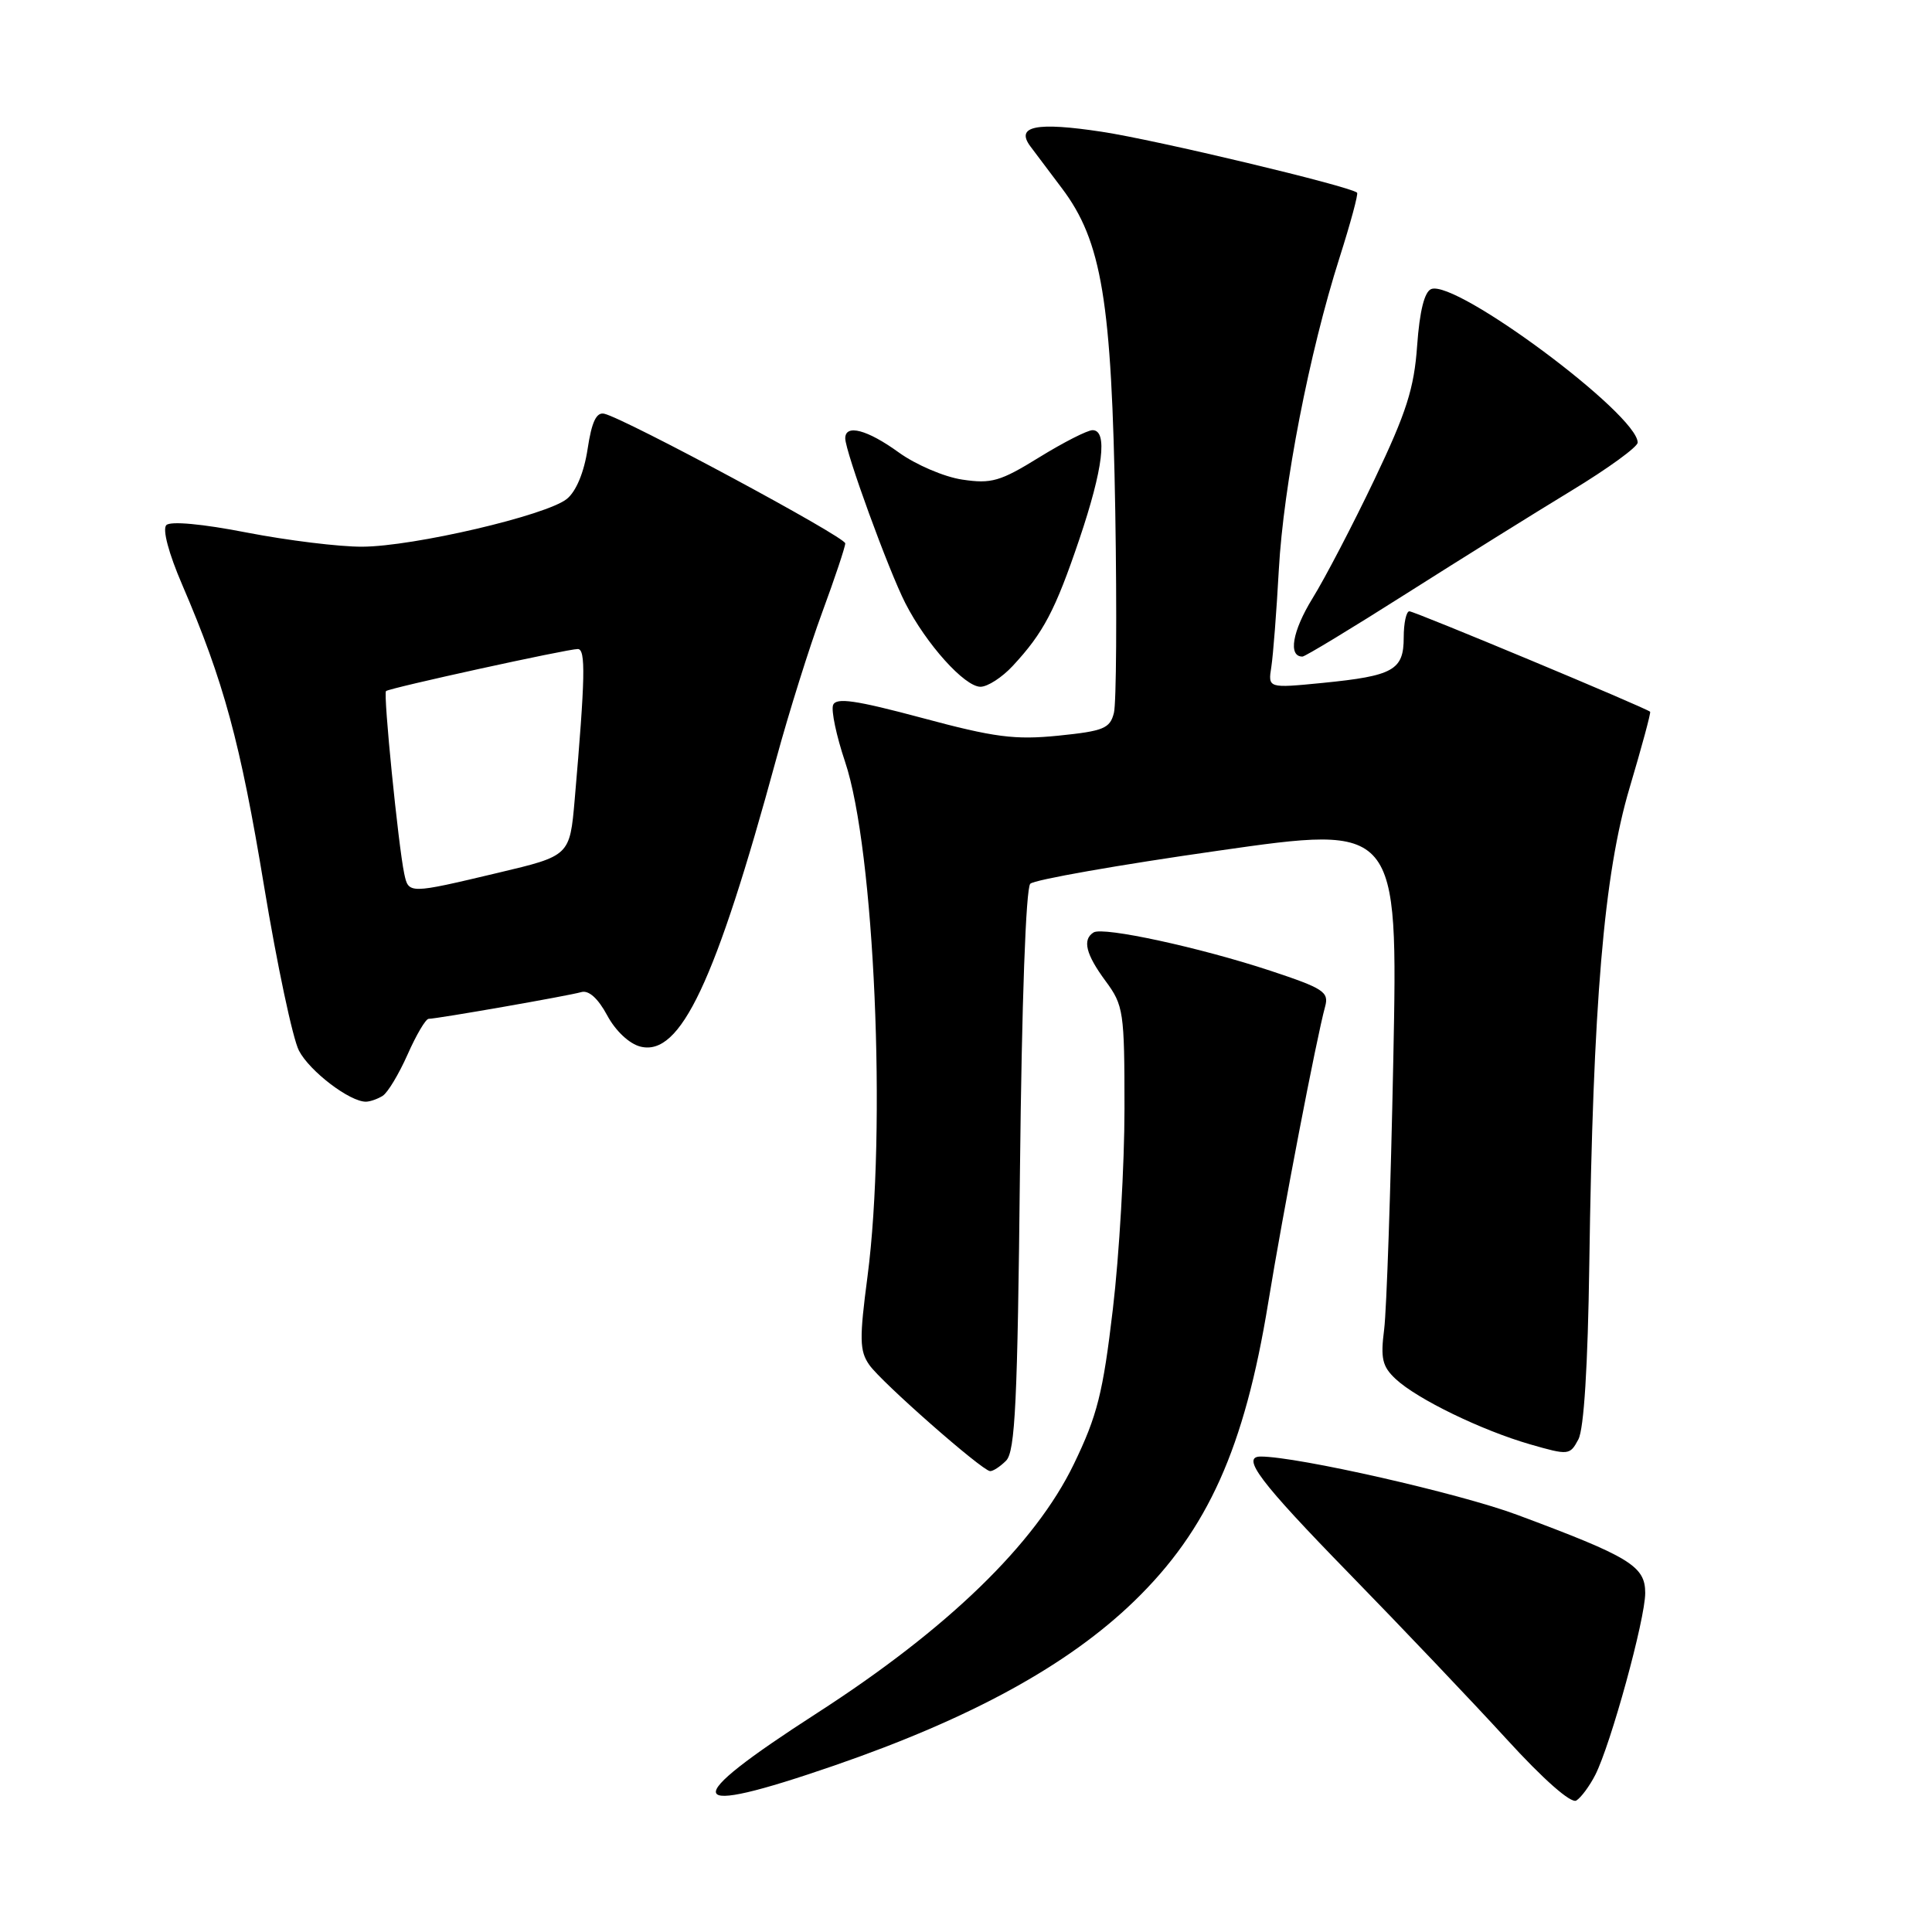 <?xml version="1.0" encoding="UTF-8" standalone="no"?>
<!DOCTYPE svg PUBLIC "-//W3C//DTD SVG 1.1//EN" "http://www.w3.org/Graphics/SVG/1.1/DTD/svg11.dtd" >
<svg xmlns="http://www.w3.org/2000/svg" xmlns:xlink="http://www.w3.org/1999/xlink" version="1.1" viewBox="0 0 256 256">
 <g >
 <path fill="currentColor"
d=" M 211.38 235.19 C 213.44 231.14 218.00 214.54 218.00 211.08 C 218.00 207.51 215.99 206.29 201.00 200.71 C 193.37 197.87 171.92 193.00 167.05 193.00 C 164.39 193.00 166.92 196.35 178.75 208.48 C 185.76 215.67 195.15 225.54 199.61 230.42 C 204.51 235.79 208.17 239.01 208.87 238.58 C 209.50 238.19 210.63 236.66 211.38 235.19 Z  M 110.50 233.96 C 128.68 227.69 141.53 220.65 150.30 212.15 C 160.04 202.71 164.90 191.89 168.04 172.65 C 170.00 160.63 174.45 137.49 175.59 133.36 C 176.11 131.44 175.37 130.96 168.34 128.63 C 158.98 125.54 146.19 122.77 144.91 123.55 C 143.39 124.49 143.87 126.44 146.50 130.00 C 148.88 133.22 149.00 134.06 149.00 146.90 C 149.00 154.34 148.31 166.29 147.46 173.46 C 146.15 184.60 145.39 187.59 142.29 194.00 C 137.17 204.59 125.58 215.83 108.25 227.00 C 89.73 238.94 90.36 240.90 110.50 233.96 Z  M 133.31 193.55 C 134.52 192.34 134.83 185.76 135.15 155.08 C 135.39 132.76 135.93 117.68 136.52 117.10 C 137.06 116.57 148.24 114.60 161.37 112.73 C 185.24 109.31 185.24 109.31 184.62 140.41 C 184.28 157.51 183.73 173.58 183.41 176.13 C 182.91 180.01 183.16 181.07 184.94 182.73 C 187.79 185.39 196.33 189.53 202.74 191.38 C 207.85 192.85 208.02 192.83 209.14 190.73 C 209.88 189.36 210.40 180.96 210.59 167.54 C 211.08 132.95 212.52 115.86 215.93 104.39 C 217.54 98.97 218.77 94.43 218.65 94.31 C 218.16 93.82 187.44 81.00 186.75 81.00 C 186.34 81.00 186.00 82.56 186.00 84.46 C 186.00 88.80 184.64 89.56 175.25 90.49 C 168.01 91.20 168.01 91.20 168.46 88.35 C 168.70 86.78 169.15 81.00 169.45 75.50 C 170.07 64.32 173.48 46.75 177.49 34.16 C 178.95 29.57 180.00 25.69 179.82 25.53 C 178.84 24.67 153.22 18.55 146.00 17.46 C 137.31 16.14 134.54 16.70 136.52 19.38 C 137.06 20.11 138.93 22.59 140.68 24.91 C 146.00 31.94 147.31 39.86 147.78 67.82 C 148.00 81.19 147.92 93.18 147.60 94.46 C 147.08 96.53 146.23 96.87 140.24 97.48 C 134.47 98.06 131.77 97.71 122.18 95.13 C 113.36 92.77 110.78 92.40 110.39 93.42 C 110.11 94.14 110.83 97.52 111.97 100.92 C 115.88 112.53 117.50 149.61 114.95 169.13 C 113.86 177.42 113.89 179.01 115.19 180.86 C 116.78 183.14 130.04 194.80 131.18 194.93 C 131.55 194.97 132.51 194.35 133.31 193.55 Z  M 50.71 145.20 C 51.38 144.78 52.86 142.31 54.01 139.72 C 55.16 137.12 56.41 135.00 56.80 135.00 C 57.96 134.99 75.38 131.94 77.02 131.46 C 78.00 131.17 79.24 132.28 80.45 134.53 C 81.56 136.60 83.38 138.31 84.86 138.68 C 90.16 140.01 94.79 130.21 102.88 100.48 C 104.53 94.41 107.26 85.72 108.94 81.16 C 110.62 76.60 112.00 72.47 112.00 72.00 C 112.00 71.14 82.81 55.45 80.06 54.82 C 79.02 54.59 78.40 55.91 77.86 59.50 C 77.39 62.59 76.34 65.12 75.11 66.11 C 72.42 68.29 54.81 72.41 48.00 72.44 C 44.98 72.46 38.10 71.61 32.72 70.57 C 26.79 69.41 22.58 69.03 22.04 69.58 C 21.50 70.13 22.35 73.33 24.15 77.50 C 29.66 90.32 31.84 98.34 34.99 117.42 C 36.71 127.82 38.79 137.63 39.61 139.21 C 41.02 141.94 46.36 146.01 48.50 145.98 C 49.05 145.97 50.05 145.62 50.71 145.20 Z  M 134.18 88.25 C 138.26 83.86 139.82 80.90 143.01 71.48 C 146.18 62.10 146.80 57.00 144.77 57.00 C 144.09 57.00 140.91 58.62 137.70 60.60 C 132.54 63.79 131.36 64.13 127.51 63.55 C 125.12 63.20 121.33 61.57 119.09 59.95 C 114.92 56.93 112.00 56.16 112.00 58.08 C 112.00 59.83 117.73 75.55 119.96 79.92 C 122.72 85.33 127.81 91.00 129.92 91.00 C 130.86 91.00 132.78 89.76 134.18 88.25 Z  M 186.36 78.65 C 193.59 74.06 203.44 67.92 208.25 65.00 C 213.06 62.08 217.00 59.22 217.00 58.64 C 217.00 54.91 192.96 37.03 189.65 38.30 C 188.75 38.65 188.11 41.20 187.78 45.78 C 187.38 51.48 186.36 54.65 182.12 63.54 C 179.28 69.49 175.59 76.58 173.91 79.29 C 171.24 83.64 170.66 87.00 172.58 87.00 C 172.93 87.00 179.13 83.24 186.36 78.65 Z  M 53.56 115.75 C 52.78 112.05 50.76 91.90 51.15 91.57 C 51.62 91.16 75.21 85.99 76.56 86.00 C 77.63 86.00 77.55 89.76 76.15 105.95 C 75.50 113.40 75.50 113.40 66.00 115.65 C 54.13 118.47 54.14 118.47 53.56 115.75 Z "/>
</g>
</svg>